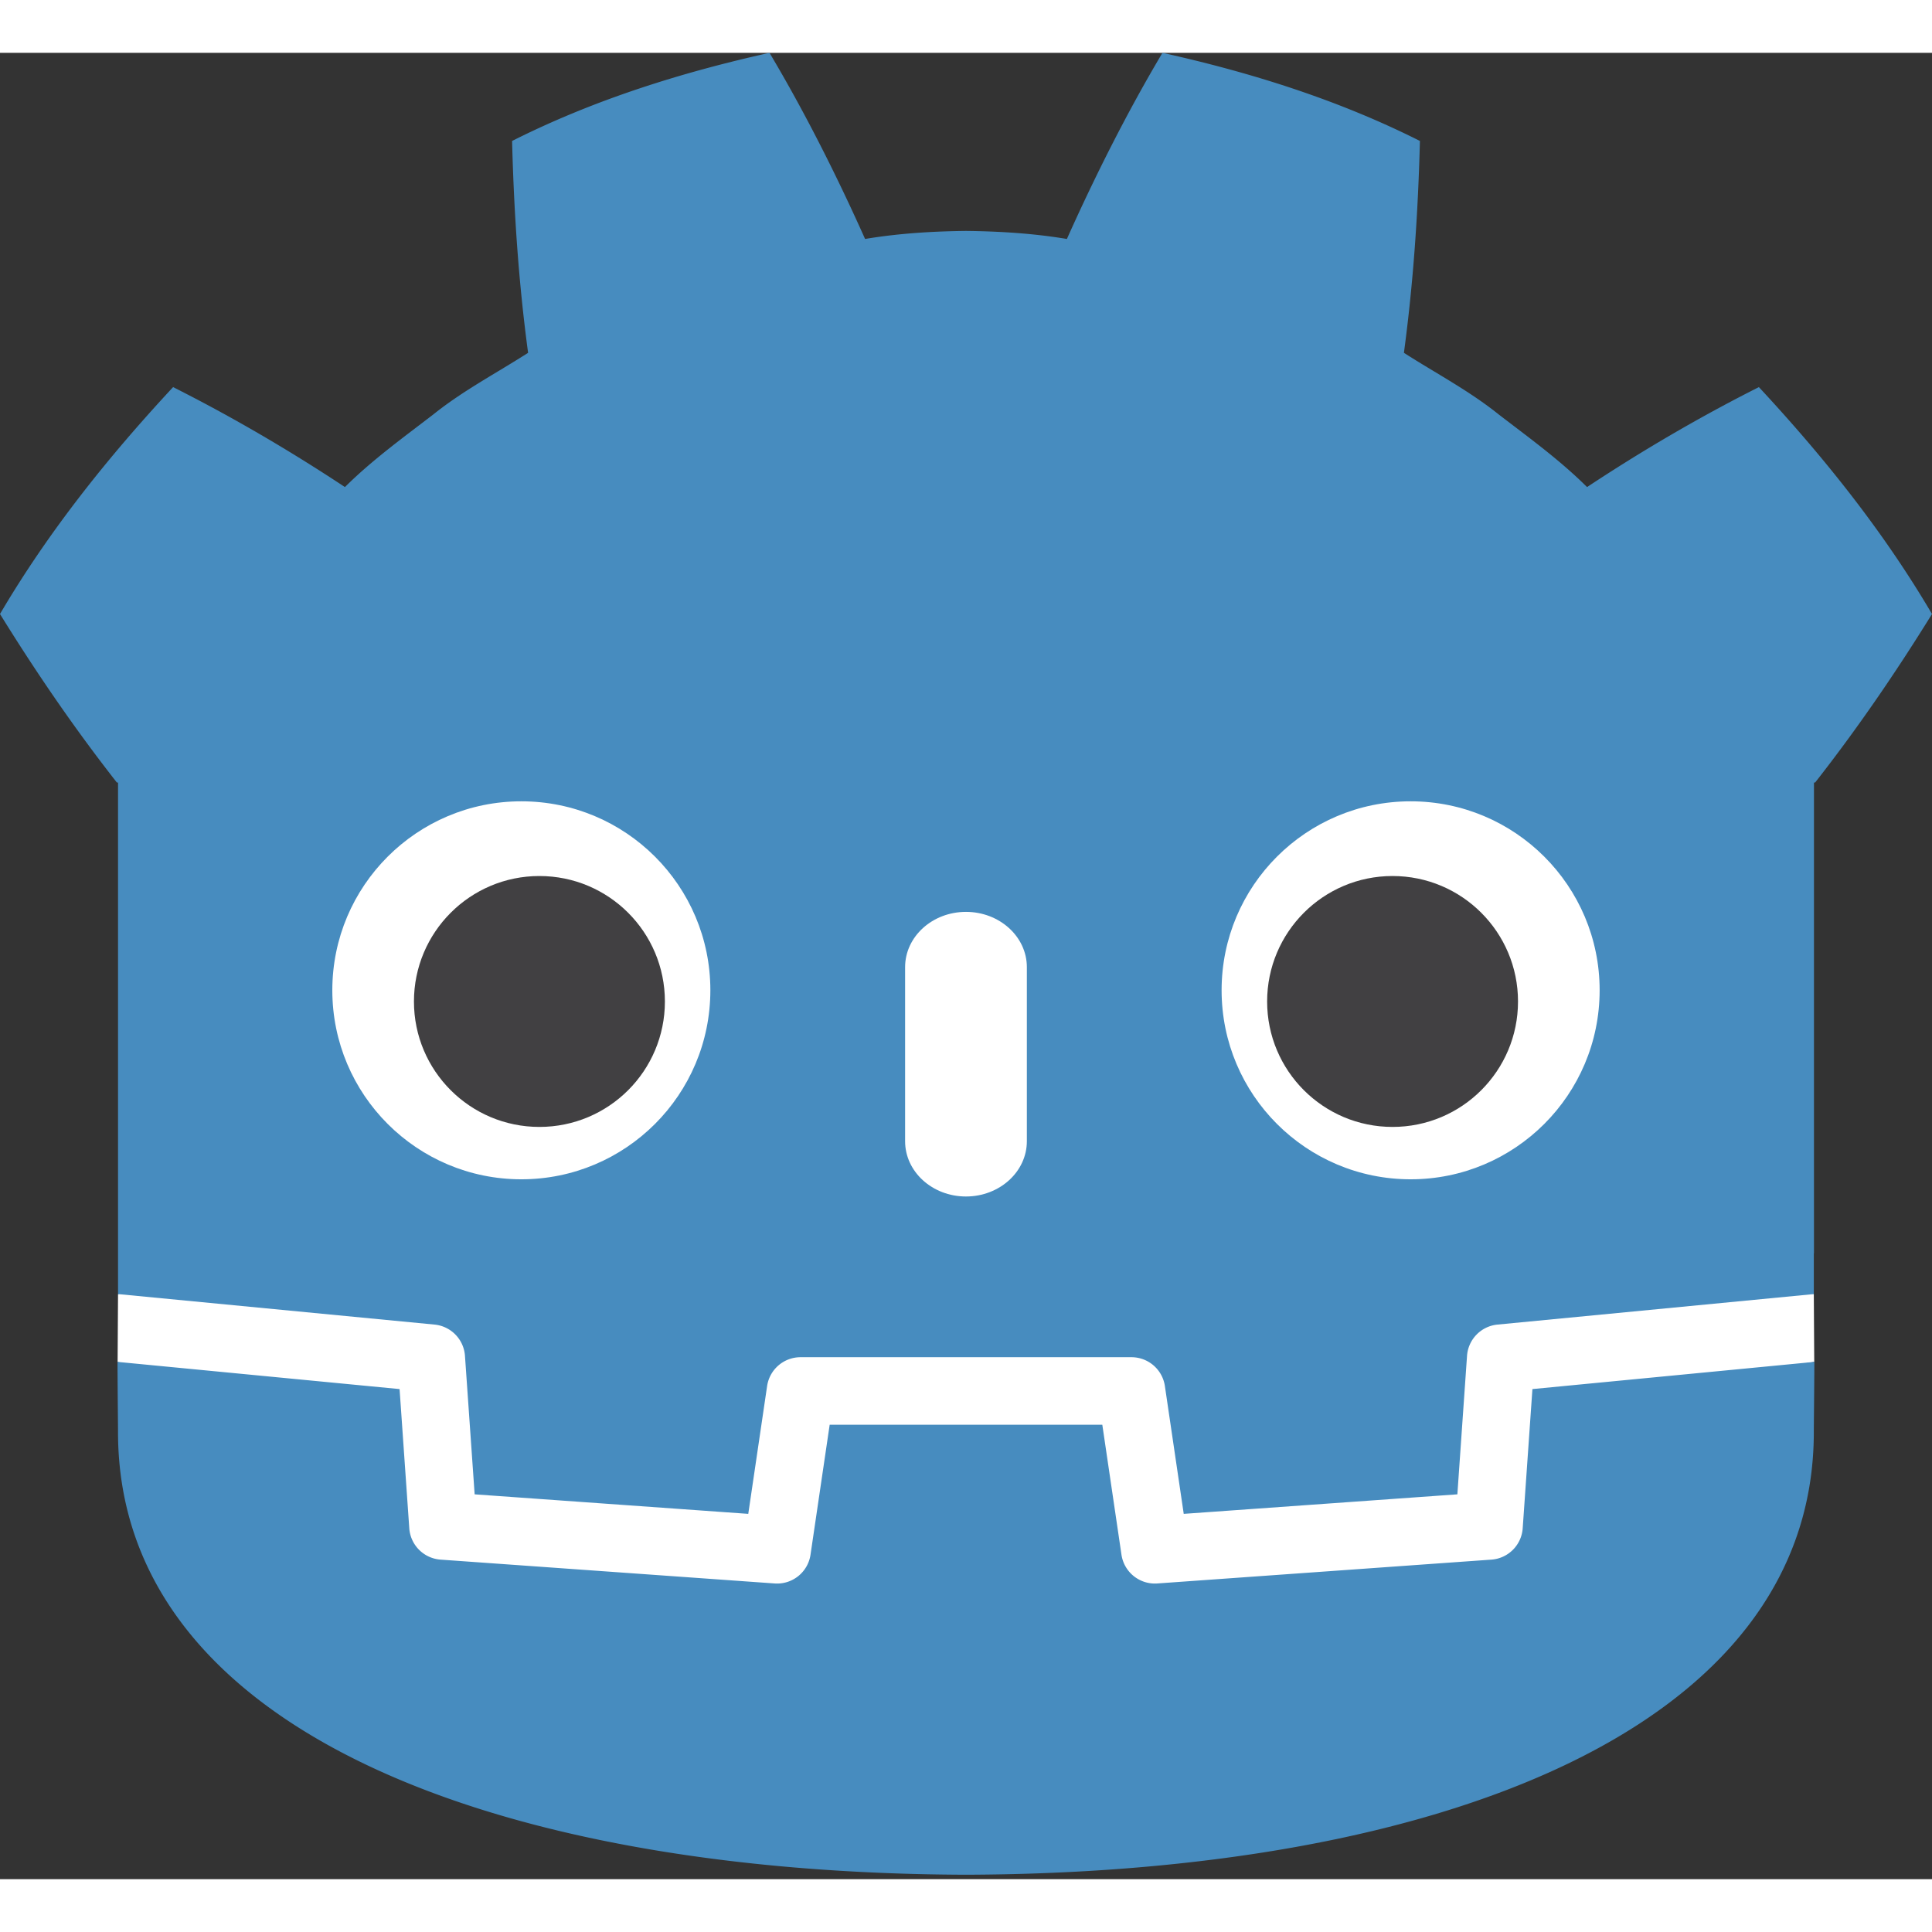 <svg viewBox="0 0 256 242" xmlns="http://www.w3.org/2000/svg" preserveAspectRatio="xMidYMid" height="1em" width="1em">
  <rect x="0" y="0" width="256" height="242" fill="#333333" stroke="none"/>
  <path d="M240.34 164.492s-.374-2.29-.592-2.27l-41.548 4.01a6.753 6.753 0 0 0-6.106 6.268l-1.141 16.36-32.143 2.293-2.186-14.827c-.487-3.298-3.367-5.784-6.7-5.784H106.07c-3.332 0-6.212 2.486-6.699 5.784l-2.187 14.827-32.143-2.293L63.9 172.5a6.753 6.753 0 0 0-6.105-6.27l-41.569-4.008c-.215-.02-.372 2.272-.587 2.272l-.056 8.991 35.205 5.677 1.153 16.506c.233 3.342 2.93 6.044 6.273 6.284l44.268 3.158c.168.011.333.018.499.018 3.326 0 6.202-2.487 6.689-5.785l2.249-15.256h32.158l2.25 15.256c.485 3.297 3.364 5.784 6.696 5.784.163 0 .326-.006.485-.017l44.274-3.158c3.343-.24 6.04-2.942 6.274-6.284l1.151-16.506 35.19-5.702-.057-8.968Z" fill="#FFF"/>
  <path d="M101.963 0C90.269 2.6 78.7 6.219 67.854 11.678c.248 9.576.867 18.752 2.122 28.073-4.212 2.699-8.638 5.015-12.572 8.174-3.998 3.075-8.08 6.018-11.7 9.614-7.23-4.782-14.883-9.277-22.767-13.245C14.438 53.44 6.49 63.313 0 74.359c4.884 7.9 9.982 15.305 15.488 22.333h.153v67.798c.124 0 .249.006.372.018l41.564 4.006a4.475 4.475 0 0 1 4.034 4.145l1.282 18.348 36.256 2.587 2.497-16.934a4.476 4.476 0 0 1 4.43-3.822h43.85a4.475 4.475 0 0 1 4.428 3.822l2.497 16.934 36.258-2.587 1.28-18.348a4.477 4.477 0 0 1 4.035-4.145l41.547-4.006a4.45 4.45 0 0 1 .37-.018v-5.41l.018-.007V96.692h.153c5.506-7.028 10.602-14.434 15.488-22.333-6.49-11.047-14.44-20.92-22.938-30.065-7.882 3.967-15.538 8.462-22.769 13.245-3.618-3.596-7.694-6.54-11.697-9.615-3.933-3.159-8.365-5.475-12.57-8.173 1.252-9.32 1.872-18.497 2.121-28.074C177.301 6.218 165.733 2.6 154.033 0c-4.672 7.851-8.944 16.352-12.664 24.664-4.412-.737-8.844-1.01-13.282-1.064v-.005c-.03 0-.06.005-.086.005-.028 0-.057-.005-.085-.005v.005c-4.446.053-8.875.327-13.288 1.064C110.91 16.353 106.641 7.85 101.963 0ZM15.57 173.457c.017 4.016.068 8.416.068 9.293 0 39.472 50.073 58.444 112.282 58.662h.154c62.21-.218 112.266-19.19 112.266-58.662 0-.892.055-5.274.073-9.293l-37.359 3.603-1.288 18.446a4.476 4.476 0 0 1-4.146 4.152l-44.274 3.159a4.477 4.477 0 0 1-4.746-3.813l-2.538-17.217h-36.126l-2.538 17.217a4.473 4.473 0 0 1-4.746 3.813l-44.274-3.159a4.476 4.476 0 0 1-4.146-4.152l-1.286-18.446-37.376-3.603Z" fill="#478CBF"/>
  <path d="M69.079 99.178c-13.828 0-25.045 11.205-25.045 25.035 0 13.84 11.216 25.05 25.045 25.05 13.834 0 25.048-11.21 25.048-25.05 0-13.83-11.214-25.035-25.048-25.035Zm117.84 0c-13.837 0-25.05 11.205-25.05 25.035 0 13.84 11.213 25.05 25.05 25.05 13.827 0 25.042-11.21 25.042-25.05 0-13.83-11.215-25.035-25.042-25.035Zm-58.925 14.65c-4.454 0-8.063 3.285-8.063 7.327v23.06c0 4.045 3.61 7.326 8.063 7.326 4.453 0 8.07-3.281 8.07-7.327v-23.059c0-4.042-3.617-7.327-8.07-7.327Z" fill="#FFF"/>
  <path d="M71.475 109.077c-9.182 0-16.625 7.447-16.625 16.627s7.443 16.619 16.625 16.619c9.187 0 16.627-7.44 16.627-16.62 0-9.179-7.44-16.626-16.627-16.626Zm113.043 0c-9.18 0-16.617 7.447-16.617 16.627s7.438 16.619 16.617 16.619c9.19 0 16.626-7.44 16.626-16.62 0-9.179-7.437-16.626-16.626-16.626Z" fill="#414042"/>
</svg>
